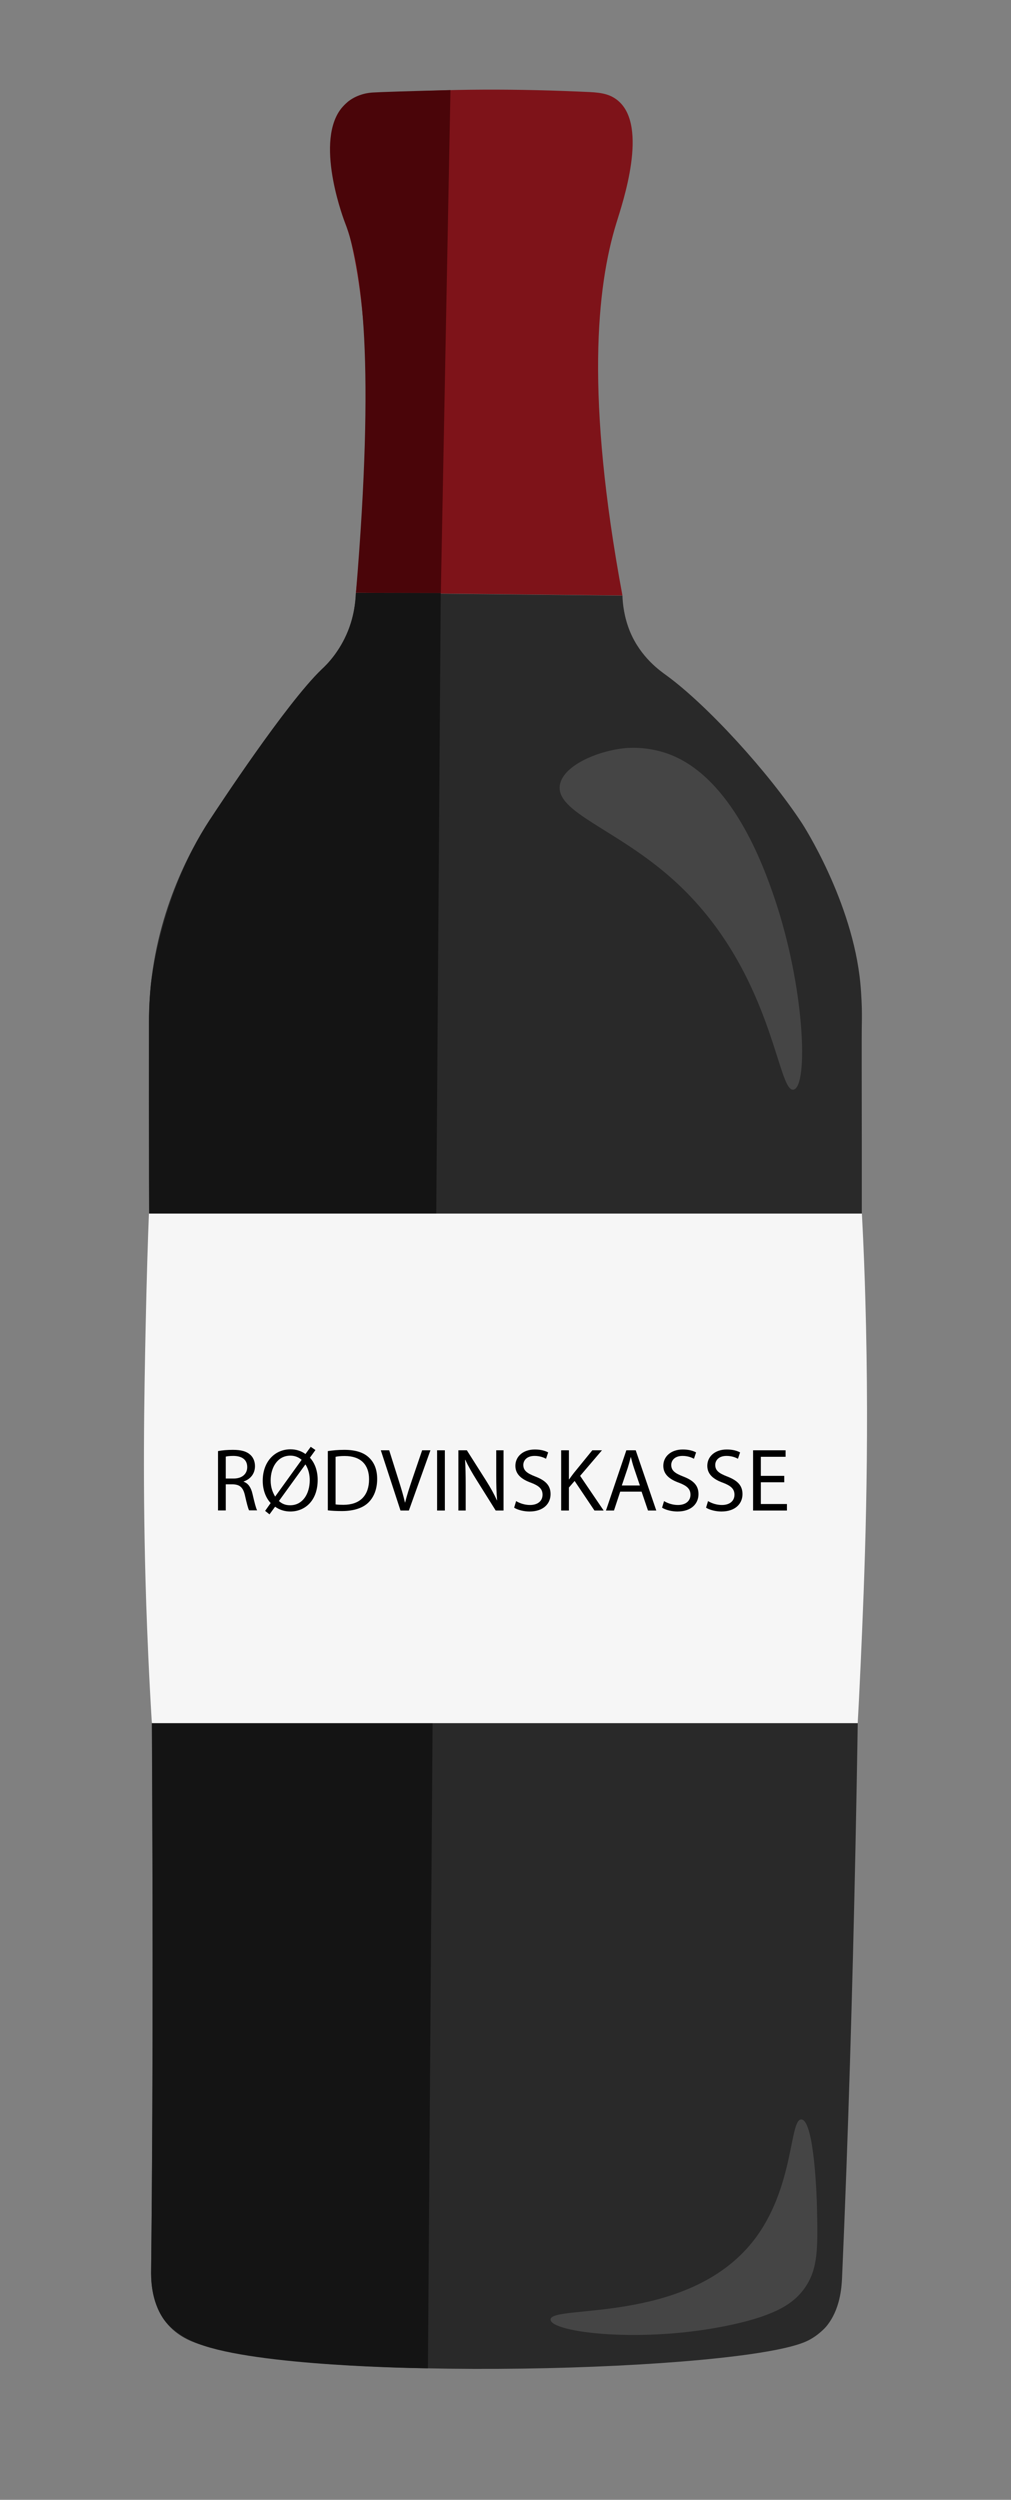 <?xml version="1.0" encoding="UTF-8"?>
<svg id="Layer_1" xmlns="http://www.w3.org/2000/svg" viewBox="0 0 113.52 280.51">
  <rect x="0" y="0" width="113.52" height="280.51" fill="#808080" stroke="none"/>
  <defs>
    <style>
      .cls-1 {
        fill: #292929;
      }

      .cls-2 {
        fill: #f6f6f6;
      }

      .cls-3 {
        fill: #454545;
      }

      .cls-4 {
        fill: #7e1319;
      }

      .cls-5 {
        fill: #141414;
      }

      .cls-6 {
        fill: #4a0509;
      }
    </style>
  </defs>
  <path class="cls-4" d="M39.97,66.51c2.39-23.16.81-35.17-1.23-41.9-.69-2.26-3.24-9.93.04-12.9.87-.79,1.83-1.07,3.64-1.2,7.92-.59,15.86-.55,23.79-.18,1.4.07,2.35.26,3.2.98,3.41,2.89.52,11.38-.2,13.72-2.21,7.17-3.48,19.44.68,41.79-9.98-.11-19.95-.21-29.93-.32Z"/>
  <path class="cls-1" d="M16.93,110.57c.97-9.48,5.14-16.31,6.66-18.63.01-.02.02-.02.05-.07.81-1.23,8.48-12.91,12.46-16.74,0,0,.02-.02.03-.03,0,0,0,0,0,0,.61-.55,2.01-1.99,2.93-4.26.67-1.65.86-3.2.9-4.32,9.98.11,19.95.21,29.93.32.03.93.19,2.41.84,4.01,1.21,2.92,3.39,4.42,4.09,4.93,4.59,3.34,11.5,10.9,15.25,16.63,0,0,5.67,8.7,6.54,17.98.13,1.38.16,2.76.16,2.76.02.97,0,1.69,0,1.76-.11,4.38.56,77.09-2.22,140.7-.05,1.05-.2,3.58-1.79,5.47,0,0-.86,1.02-2.18,1.63-7.3,3.39-55.14,4.72-68.31.3-.91-.31-2.65-.98-3.88-2.75-1.48-2.13-1.43-4.72-1.42-5.55.51-46.7-.34-93.4-.24-140.1,0-.48,0-1.99.2-4.02Z"/>
  <path class="cls-6" d="M39.97,66.51c2.14-25.61.73-36.51-1.23-41.51,0,0-3.38-8.63-.57-12.63.41-.58.95-1,.95-1,.54-.42,1.12-.66,1.65-.81.51-.14.93-.17,1.13-.18.74-.05,4.1-.16,8.68-.27-.36,18.8-.72,37.61-1.08,56.41-3.18,0-6.35-.01-9.53-.02Z"/>
  <path class="cls-5" d="M16.93,110.57s.99-10,6.66-18.63c.01-.02.02-.02.05-.07.81-1.23,8.48-12.91,12.46-16.74,0,0,.02-.02.03-.03,0,0,0,0,0,0,.61-.55,2.01-1.99,2.93-4.26.67-1.65.86-3.2.9-4.32,3.18,0,6.35.01,9.53.02-.48,66.4-.96,132.81-1.44,199.21-.91,0-19.23-.23-25.78-2.75-2.54-.97-3.65-2.41-3.88-2.75-1.48-2.13-1.43-4.72-1.42-5.55.51-46.7-.31-93.4-.24-140.1,0-.48,0-2,.2-4.02Z"/>
  <path class="cls-2" d="M96.78,136.18H16.72c-.11,2.83-.25,7.15-.36,12.41-.17,8.09-.37,18.36.06,31.39.11,3.2.29,7.8.63,13.38,26.42,0,52.84,0,79.26,0,.08-1.41.2-3.76.33-6.66.42-9.41,1.03-23.51.52-41.09-.06-2.15-.17-5.42-.38-9.43Z"/>
  <path class="cls-3" d="M70.56,83.93c.41-.03,2.37-.12,4.57.7,7.1,2.66,10.63,12.64,11.79,16.02,3.47,10.17,3.86,21.25,2.19,21.62-1.87.41-2.26-13.49-13.58-23.61-6.37-5.69-13.21-7.52-12.66-10.6.4-2.25,4.54-3.94,7.7-4.14Z"/>
  <path class="cls-3" d="M91.73,247.59c.11,4.6.14,6.94-1.32,9.08-1.21,1.76-3.22,3.1-8.23,4.19-9.97,2.17-20.33.87-20.36-.57-.04-1.74,15.31.6,22.73-8.79,4.68-5.92,4.07-13.77,5.44-13.67,1.47.11,1.73,9.13,1.74,9.74Z"/>
  <g>
    <path d="M24.48,162.83c.44-.09,1.07-.14,1.67-.14.93,0,1.53.17,1.95.55.34.3.53.76.53,1.28,0,.89-.56,1.48-1.27,1.72v.03c.52.18.83.66.99,1.36.22.94.38,1.59.52,1.85h-.9c-.11-.19-.26-.77-.45-1.61-.2-.93-.56-1.28-1.35-1.31h-.82v2.93h-.87v-6.67ZM25.35,165.91h.89c.93,0,1.52-.51,1.52-1.28,0-.87-.63-1.25-1.55-1.26-.42,0-.72.04-.86.08v2.47Z"/>
    <path d="M29.77,169.54l.62-.88c-.56-.6-.89-1.49-.89-2.5,0-2.14,1.35-3.53,3.12-3.53.62,0,1.2.18,1.68.53l.59-.81.53.36-.62.86c.56.61.87,1.49.87,2.49,0,2.36-1.45,3.55-3.07,3.55-.64,0-1.23-.19-1.71-.54l-.63.86-.49-.39ZM33.87,163.81c-.34-.29-.76-.47-1.26-.47-1.47,0-2.22,1.36-2.22,2.78,0,.75.2,1.29.5,1.81h.01s2.97-4.12,2.97-4.12ZM31.32,168.43c.33.31.72.48,1.26.48,1.41,0,2.2-1.29,2.2-2.82,0-.57-.12-1.18-.47-1.75h-.03l-2.96,4.09Z"/>
    <path d="M36.81,162.83c.53-.08,1.16-.14,1.85-.14,1.25,0,2.15.29,2.74.84.6.55.95,1.33.95,2.43s-.34,2-.97,2.63c-.63.63-1.67.97-2.99.97-.62,0-1.14-.03-1.58-.08v-6.65ZM37.68,168.81c.22.04.54.05.88.05,1.86,0,2.88-1.04,2.88-2.87,0-1.59-.89-2.61-2.74-2.61-.45,0-.79.04-1.02.09v5.33Z"/>
    <path d="M44.97,169.5l-2.21-6.76h.94l1.05,3.33c.29.91.54,1.73.72,2.53h.02c.19-.78.47-1.63.77-2.52l1.14-3.34h.93l-2.42,6.76h-.96Z"/>
    <path d="M49.95,162.74v6.76h-.87v-6.76h.87Z"/>
    <path d="M51.47,169.5v-6.76h.95l2.17,3.42c.5.79.89,1.5,1.21,2.2h.02c-.08-.91-.1-1.73-.1-2.79v-2.83h.82v6.76h-.88l-2.15-3.43c-.47-.75-.92-1.52-1.26-2.26h-.03c.05.86.07,1.67.07,2.8v2.89h-.82Z"/>
    <path d="M57.95,168.44c.39.24.96.44,1.56.44.89,0,1.41-.47,1.41-1.15,0-.63-.36-.99-1.27-1.34-1.1-.39-1.78-.96-1.78-1.91,0-1.05.87-1.83,2.19-1.83.69,0,1.19.16,1.49.33l-.24.71c-.22-.12-.67-.32-1.28-.32-.92,0-1.27.55-1.27,1.01,0,.63.41.94,1.34,1.3,1.14.44,1.72.99,1.72,1.98,0,1.04-.77,1.95-2.37,1.95-.65,0-1.36-.19-1.72-.43l.22-.73Z"/>
    <path d="M63.01,162.74h.87v3.26h.03c.18-.26.36-.5.53-.72l2.07-2.54h1.08l-2.45,2.87,2.64,3.89h-1.03l-2.23-3.32-.64.74v2.58h-.87v-6.76Z"/>
    <path d="M69.64,167.38l-.7,2.12h-.9l2.29-6.76h1.05l2.31,6.76h-.93l-.72-2.12h-2.4ZM71.85,166.69l-.66-1.95c-.15-.44-.25-.84-.35-1.23h-.02c-.1.4-.21.81-.34,1.22l-.66,1.96h2.04Z"/>
    <path d="M74.56,168.44c.39.24.96.44,1.56.44.89,0,1.41-.47,1.41-1.15,0-.63-.36-.99-1.27-1.34-1.1-.39-1.78-.96-1.78-1.91,0-1.05.87-1.83,2.19-1.83.69,0,1.19.16,1.49.33l-.24.71c-.22-.12-.67-.32-1.28-.32-.92,0-1.27.55-1.27,1.01,0,.63.41.94,1.34,1.3,1.14.44,1.72.99,1.72,1.98,0,1.04-.77,1.95-2.37,1.95-.65,0-1.36-.19-1.72-.43l.22-.73Z"/>
    <path d="M79.5,168.44c.39.24.96.44,1.56.44.89,0,1.41-.47,1.41-1.15,0-.63-.36-.99-1.27-1.34-1.1-.39-1.78-.96-1.78-1.91,0-1.05.87-1.83,2.19-1.83.69,0,1.19.16,1.49.33l-.24.71c-.22-.12-.67-.32-1.28-.32-.92,0-1.27.55-1.27,1.01,0,.63.41.94,1.34,1.3,1.14.44,1.72.99,1.72,1.98,0,1.04-.77,1.95-2.37,1.95-.65,0-1.36-.19-1.72-.43l.22-.73Z"/>
    <path d="M88.06,166.33h-2.63v2.44h2.93v.73h-3.8v-6.76h3.65v.73h-2.78v2.14h2.63v.72Z"/>
  </g>
</svg>